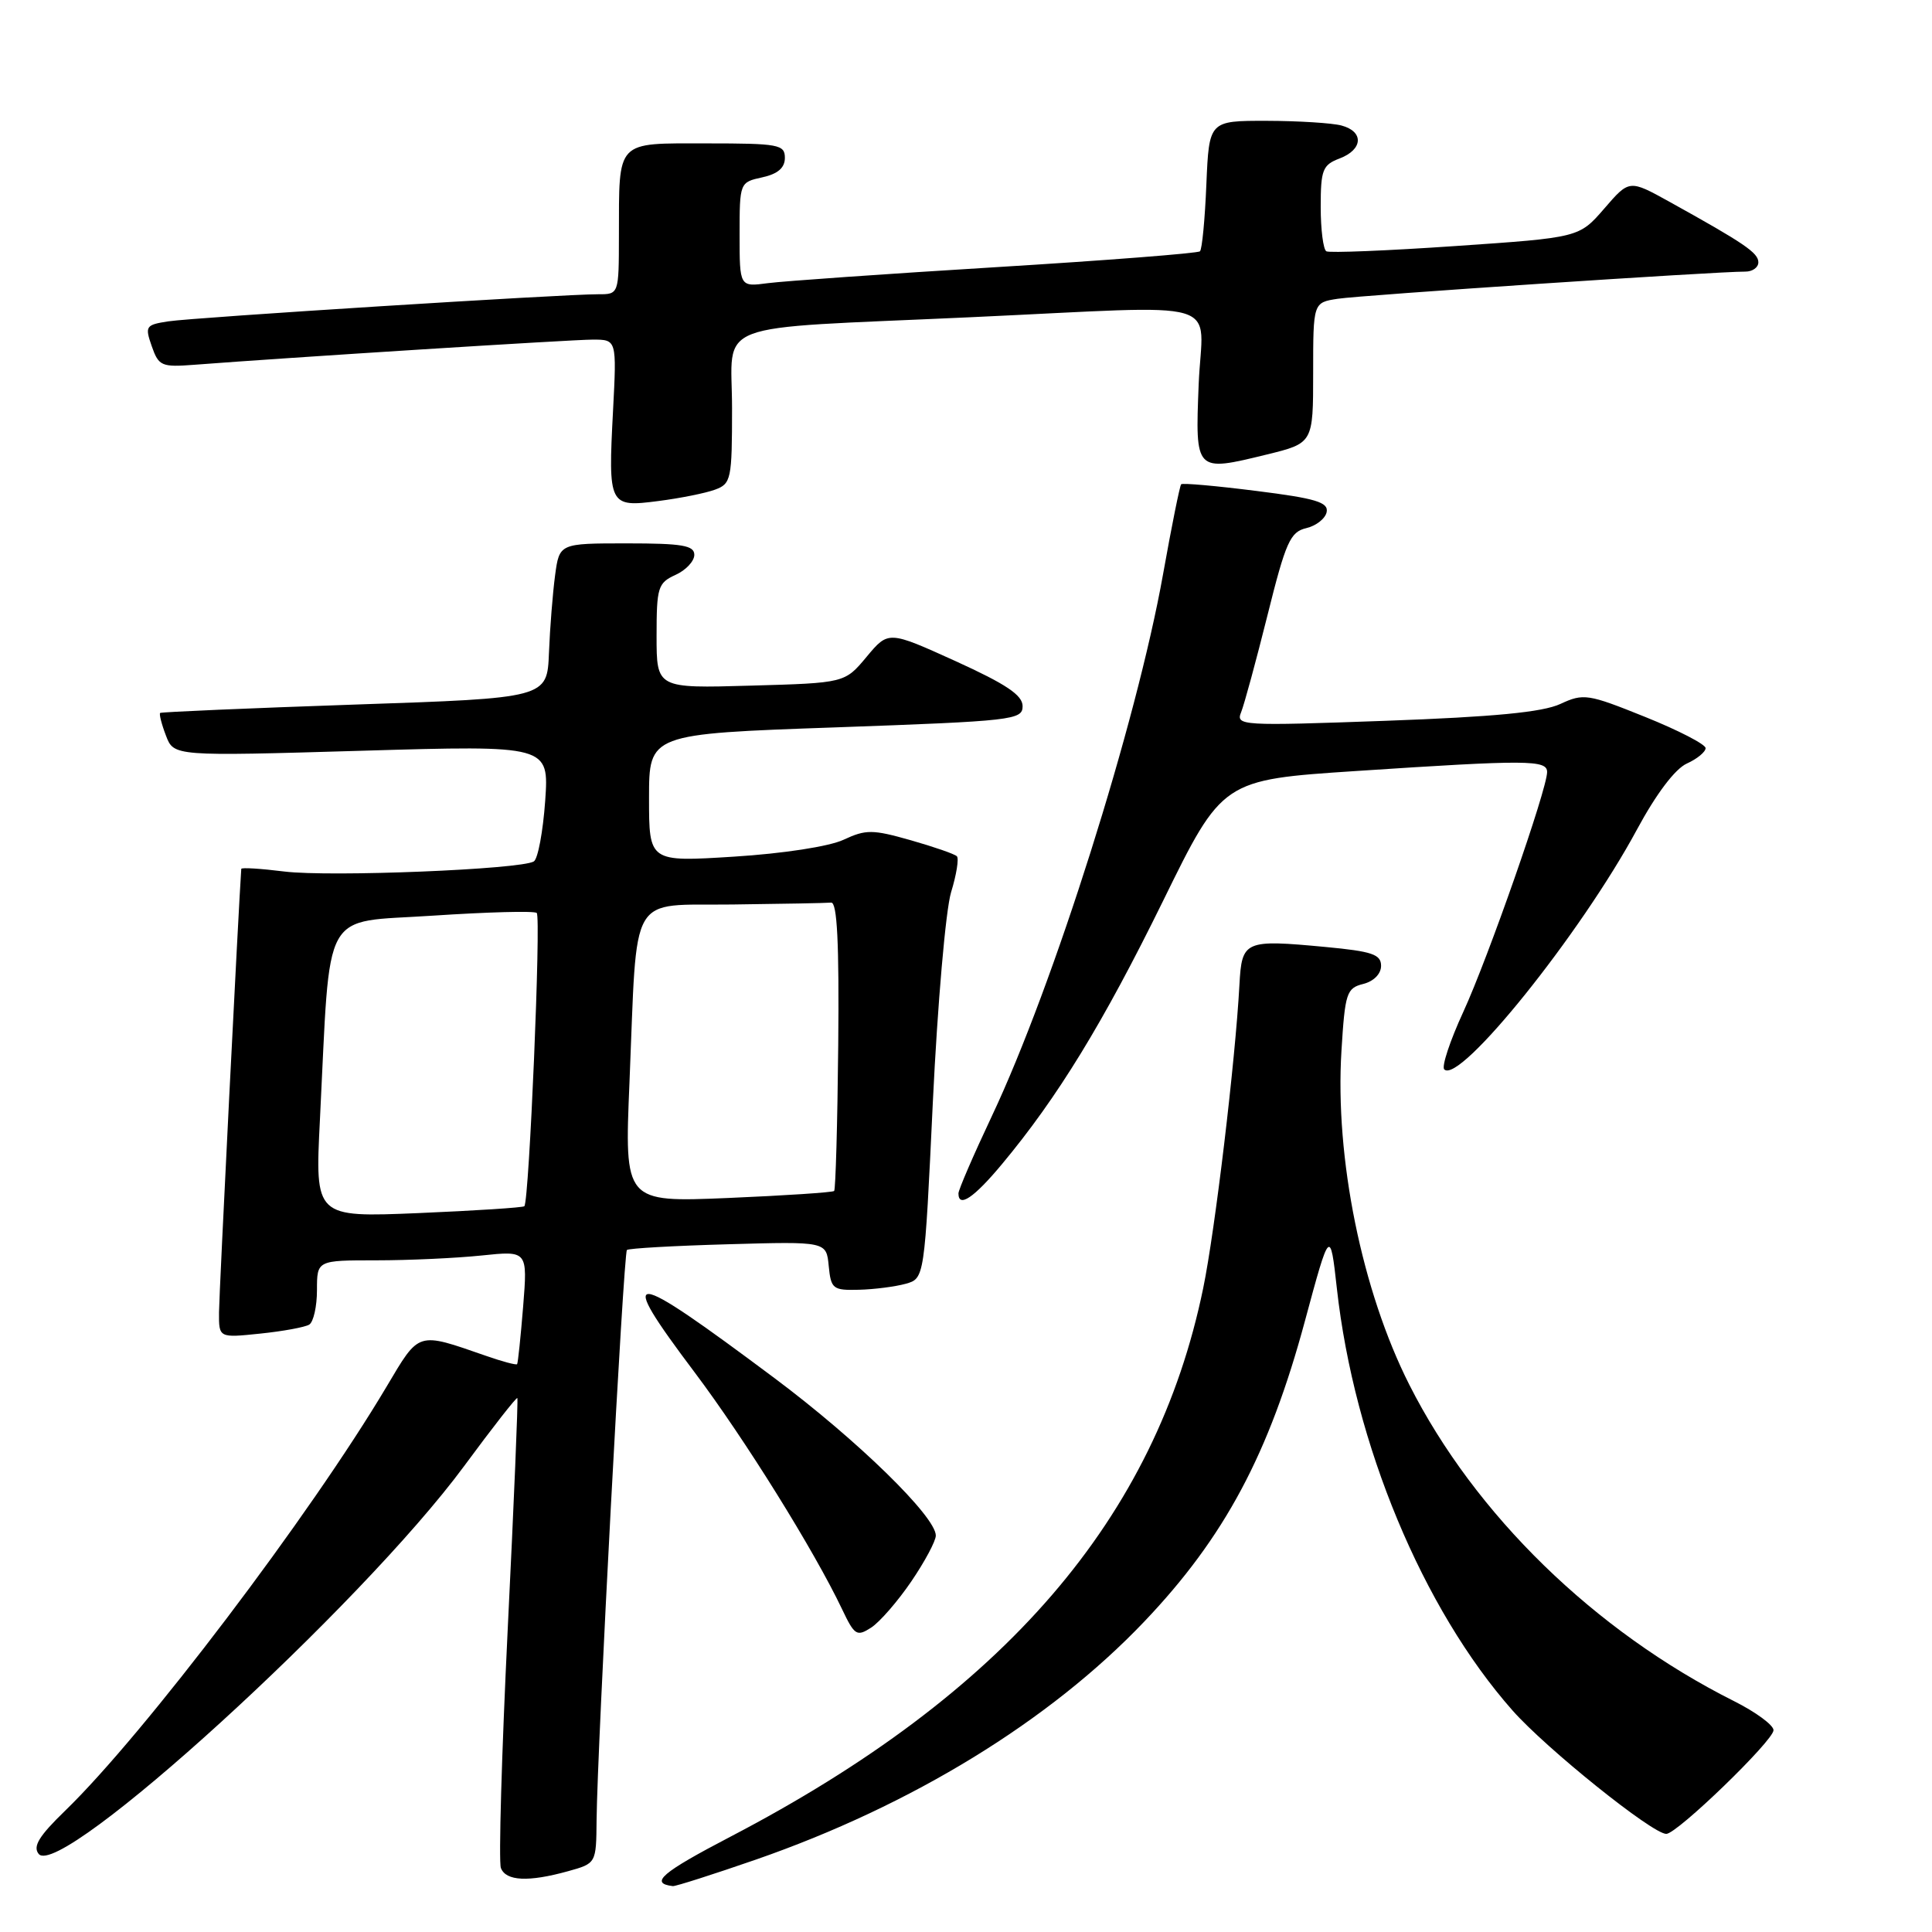 <?xml version="1.0" encoding="UTF-8" standalone="no"?>
<!DOCTYPE svg PUBLIC "-//W3C//DTD SVG 1.1//EN" "http://www.w3.org/Graphics/SVG/1.1/DTD/svg11.dtd" >
<svg xmlns="http://www.w3.org/2000/svg" xmlns:xlink="http://www.w3.org/1999/xlink" version="1.1" viewBox="0 0 256 256">
 <g >
 <path fill="currentColor"
d=" M 100.15 246.41 C 120.82 239.23 139.08 228.04 151.62 214.87 C 162.26 203.70 168.17 192.64 172.92 175.00 C 176.20 162.83 176.26 162.76 177.14 170.71 C 179.43 191.36 188.52 213.19 200.43 226.66 C 204.92 231.73 218.95 243.00 220.79 243.00 C 222.22 243.00 235.00 230.64 235.00 229.26 C 235.00 228.58 232.64 226.85 229.75 225.40 C 211.27 216.12 195.45 200.71 186.74 183.48 C 180.46 171.06 176.87 153.42 177.75 139.24 C 178.22 131.57 178.43 130.93 180.63 130.38 C 182.03 130.03 183.00 129.04 183.00 127.98 C 183.00 126.46 181.82 126.06 175.65 125.48 C 164.88 124.47 164.55 124.62 164.23 130.51 C 163.69 140.55 161.00 163.09 159.43 170.69 C 153.15 201.18 133.16 224.39 96.81 243.36 C 87.65 248.14 86.02 249.54 89.15 249.92 C 89.51 249.96 94.46 248.38 100.15 246.41 Z  M 75.25 247.95 C 79.00 246.91 79.00 246.91 79.05 241.20 C 79.15 231.34 82.62 166.05 83.07 165.63 C 83.31 165.41 89.35 165.07 96.50 164.87 C 109.50 164.50 109.50 164.50 109.81 167.75 C 110.11 170.79 110.36 170.99 113.81 170.90 C 115.84 170.85 118.62 170.49 120.00 170.11 C 122.50 169.41 122.50 169.41 123.61 145.96 C 124.23 133.05 125.31 120.59 126.02 118.24 C 126.74 115.90 127.08 113.75 126.79 113.46 C 126.50 113.16 123.74 112.21 120.66 111.33 C 115.62 109.90 114.74 109.89 111.78 111.27 C 109.88 112.16 103.79 113.10 97.25 113.51 C 86.00 114.22 86.00 114.22 86.00 105.74 C 86.00 97.25 86.00 97.25 110.75 96.38 C 134.24 95.54 135.50 95.40 135.50 93.57 C 135.50 92.11 133.33 90.66 126.61 87.60 C 117.72 83.57 117.72 83.57 114.83 87.03 C 111.94 90.50 111.94 90.50 99.47 90.85 C 87.00 91.21 87.00 91.21 87.00 84.26 C 87.00 77.83 87.18 77.24 89.50 76.18 C 90.88 75.56 92.00 74.36 92.00 73.52 C 92.00 72.27 90.40 72.00 83.06 72.00 C 74.12 72.00 74.12 72.00 73.55 76.25 C 73.24 78.59 72.87 83.20 72.74 86.50 C 72.50 92.50 72.50 92.50 47.00 93.36 C 32.98 93.84 21.37 94.34 21.22 94.47 C 21.07 94.61 21.41 95.96 21.99 97.47 C 23.03 100.21 23.03 100.21 47.89 99.48 C 72.75 98.75 72.75 98.75 72.24 106.13 C 71.95 110.18 71.28 113.79 70.74 114.14 C 69.08 115.20 43.71 116.23 37.67 115.48 C 34.55 115.09 31.99 114.93 31.97 115.13 C 31.62 119.99 29.03 171.50 29.02 173.89 C 29.00 177.28 29.00 177.28 34.47 176.71 C 37.49 176.40 40.41 175.86 40.97 175.52 C 41.54 175.17 42.00 173.11 42.00 170.94 C 42.00 167.00 42.00 167.00 49.85 167.00 C 54.17 167.00 60.45 166.71 63.81 166.36 C 69.91 165.72 69.91 165.72 69.32 173.11 C 68.99 177.18 68.63 180.62 68.52 180.76 C 68.40 180.90 66.55 180.41 64.41 179.66 C 55.21 176.47 55.62 176.34 51.21 183.76 C 41.11 200.75 19.09 229.80 8.63 239.93 C 5.16 243.29 4.32 244.67 5.13 245.66 C 8.00 249.12 47.82 212.81 61.51 194.25 C 65.26 189.16 68.43 185.11 68.55 185.25 C 68.67 185.39 68.10 199.12 67.28 215.77 C 66.47 232.41 66.06 246.70 66.37 247.52 C 67.04 249.26 70.02 249.40 75.25 247.95 Z  M 120.75 209.55 C 122.54 206.92 124.00 204.19 124.00 203.47 C 124.00 200.96 113.61 190.82 102.60 182.59 C 82.98 167.93 81.50 167.83 92.04 181.84 C 98.71 190.71 107.88 205.45 111.59 213.25 C 113.23 216.70 113.53 216.89 115.43 215.67 C 116.57 214.93 118.96 212.18 120.75 209.55 Z  M 132.77 154.25 C 140.13 145.42 146.16 135.57 154.09 119.42 C 161.98 103.33 161.98 103.33 179.74 102.16 C 202.45 100.66 205.00 100.68 205.00 102.30 C 205.00 104.58 197.19 126.92 193.89 134.09 C 192.13 137.91 191.00 141.33 191.37 141.70 C 193.39 143.73 209.48 123.70 216.91 109.91 C 219.45 105.20 221.95 101.89 223.50 101.18 C 224.88 100.56 226.00 99.63 226.00 99.13 C 226.00 98.63 222.40 96.77 218.00 95.00 C 210.40 91.94 209.83 91.85 206.75 93.28 C 204.40 94.37 197.97 94.99 183.60 95.51 C 164.43 96.20 163.73 96.16 164.46 94.36 C 164.87 93.34 166.44 87.56 167.95 81.52 C 170.37 71.81 170.96 70.48 173.09 69.98 C 174.41 69.67 175.63 68.70 175.79 67.84 C 176.04 66.55 174.30 66.03 166.46 65.05 C 161.17 64.38 156.69 63.98 156.51 64.17 C 156.33 64.35 155.25 69.71 154.11 76.09 C 150.59 95.80 139.60 130.58 131.43 147.88 C 128.99 153.05 127.00 157.66 127.00 158.13 C 127.00 160.10 129.04 158.73 132.77 154.25 Z  M 94.75 64.88 C 96.88 64.10 97.00 63.51 97.00 54.09 C 97.00 42.33 93.59 43.64 128.50 42.04 C 163.26 40.45 159.30 39.29 158.83 50.94 C 158.37 62.57 158.35 62.55 167.84 60.23 C 174.00 58.72 174.00 58.72 174.00 49.41 C 174.00 40.09 174.00 40.09 177.25 39.59 C 180.32 39.11 227.52 35.97 231.25 35.99 C 232.21 36.00 233.00 35.44 232.99 34.75 C 232.99 33.50 231.12 32.23 221.20 26.73 C 215.89 23.79 215.89 23.79 212.57 27.64 C 209.24 31.48 209.24 31.48 192.87 32.60 C 183.87 33.22 176.16 33.53 175.75 33.30 C 175.34 33.07 175.00 30.42 175.00 27.42 C 175.00 22.51 175.25 21.85 177.50 21.00 C 180.61 19.82 180.75 17.43 177.75 16.63 C 176.51 16.30 172.06 16.02 167.85 16.01 C 160.21 16.00 160.21 16.00 159.85 24.42 C 159.66 29.05 159.28 33.05 159.00 33.30 C 158.72 33.56 146.57 34.51 132.00 35.40 C 117.42 36.29 103.81 37.25 101.75 37.52 C 98.00 38.02 98.00 38.02 98.00 31.09 C 98.00 24.20 98.02 24.15 101.00 23.50 C 103.06 23.05 104.00 22.24 104.00 20.92 C 104.00 19.15 103.19 19.00 93.62 19.00 C 81.50 19.00 82.04 18.44 82.01 31.25 C 82.00 39.00 82.00 39.00 79.25 38.99 C 74.64 38.98 25.72 42.06 22.31 42.58 C 19.30 43.04 19.18 43.22 20.11 45.88 C 21.03 48.51 21.40 48.67 25.80 48.33 C 38.15 47.38 75.74 45.00 78.55 45.00 C 81.72 45.00 81.72 45.00 81.23 54.43 C 80.57 67.01 80.69 67.24 87.23 66.39 C 90.13 66.02 93.51 65.34 94.75 64.88 Z  M 42.39 148.41 C 43.83 119.77 42.41 122.33 57.34 121.33 C 64.58 120.85 70.78 120.68 71.12 120.97 C 71.71 121.47 70.12 159.13 69.48 159.83 C 69.31 160.01 63.00 160.42 55.46 160.74 C 41.74 161.31 41.74 161.31 42.39 148.41 Z  M 83.41 143.41 C 84.48 117.71 83.14 120.03 97.09 119.85 C 103.64 119.77 109.51 119.66 110.13 119.60 C 110.93 119.53 111.20 124.93 111.07 138.48 C 110.97 148.91 110.72 157.61 110.53 157.81 C 110.33 158.00 104.00 158.42 96.46 158.74 C 82.74 159.31 82.74 159.31 83.41 143.41 Z "/>
</g>
</svg>